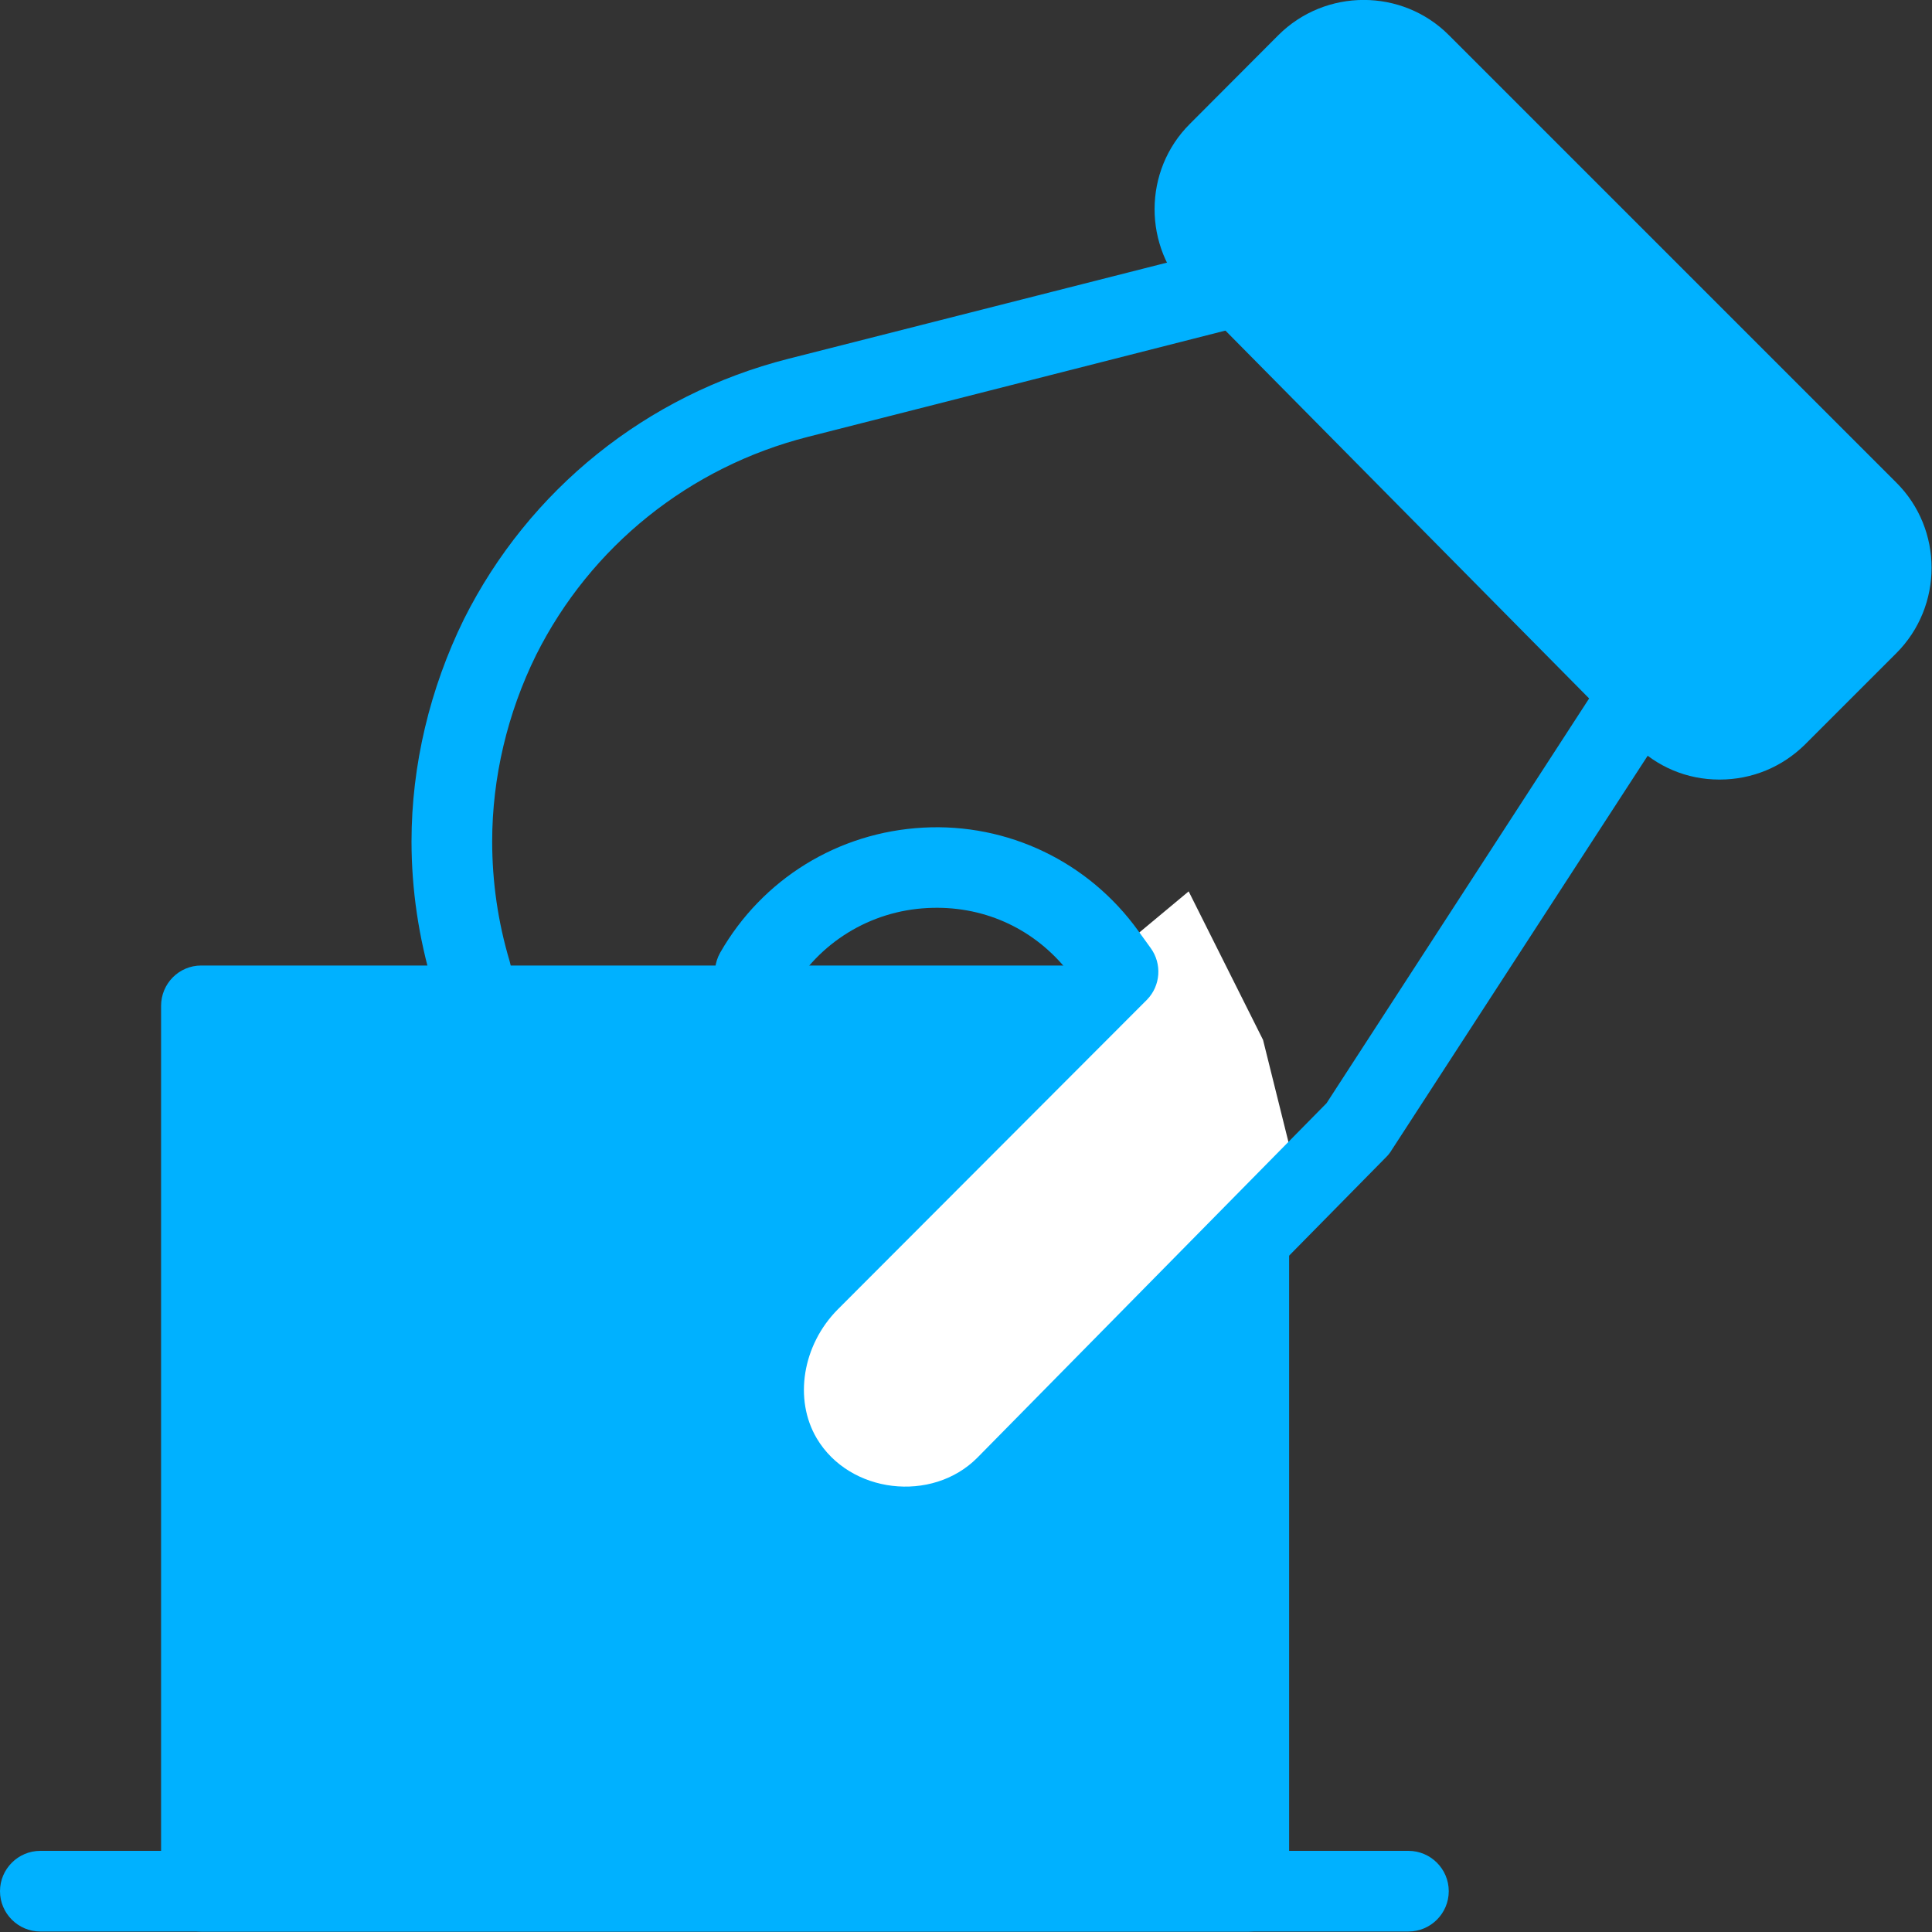 <svg width="8" height="8" viewBox="0 0 8 8" fill="none" xmlns="http://www.w3.org/2000/svg">
<rect x="0" y="0" width="8" height="8" fill="#333333" stroke="none"/>
<path d="M5.832 7.998H0.167C0.075 7.998 0 7.923 0 7.831C0 7.739 0.075 7.664 0.167 7.664H5.832C5.924 7.664 5.999 7.739 5.999 7.831C5.999 7.923 5.924 7.998 5.832 7.998Z" fill="#00B1FF"/>
<path d="M7.121 3.228C7.12 3.228 7.12 3.228 7.119 3.228C6.985 3.228 6.86 3.175 6.766 3.08L4.925 1.218C4.732 1.023 4.733 0.706 4.927 0.513L5.293 0.146C5.488 -0.049 5.806 -0.049 6 0.146L7.852 1.998C8.047 2.192 8.047 2.51 7.852 2.705L7.475 3.082C7.38 3.176 7.255 3.228 7.121 3.228Z" fill="#00B1FF"/>
<path d="M1.951 4.194C1.879 4.194 1.813 4.147 1.791 4.075C1.734 3.883 1.704 3.684 1.704 3.484C1.704 3.169 1.78 2.851 1.921 2.564C2.19 2.027 2.678 1.635 3.263 1.486L5.086 1.023C5.176 0.999 5.266 1.054 5.288 1.143C5.311 1.232 5.257 1.323 5.168 1.345L3.345 1.809C2.854 1.934 2.445 2.263 2.22 2.712C2.101 2.953 2.038 3.22 2.038 3.484C2.038 3.652 2.062 3.818 2.11 3.979C2.137 4.067 2.087 4.16 1.999 4.187C1.983 4.191 1.967 4.194 1.951 4.194Z" fill="#00B1FF"/>
<path d="M5.171 7.998H0.833C0.741 7.998 0.667 7.923 0.667 7.831V4.165C0.667 4.073 0.741 3.998 0.833 3.998H4.489C4.581 3.998 4.656 4.073 4.656 4.165C4.656 4.257 4.581 4.332 4.489 4.332H1H4.768C4.768 3.531 5.079 4.966 5.171 4.966C5.263 4.966 5.338 5.04 5.338 5.132V7.831C5.338 7.923 5.263 7.998 5.171 7.998Z" fill="#00B1FF"/>
<path d="M4.153 5.998L5.383 4.921L5.23 4.306L4.922 3.691L3.999 4.46L3.23 5.537V5.844L3.691 6.306L4.153 5.998Z" fill="white"/>
<path d="M3.744 6.495C3.476 6.495 3.234 6.357 3.096 6.126C2.921 5.831 2.977 5.444 3.234 5.186L4.411 4.008C4.271 3.84 4.066 3.748 3.84 3.76C3.603 3.772 3.39 3.903 3.272 4.11C3.226 4.19 3.123 4.217 3.044 4.172C2.965 4.126 2.937 4.025 2.982 3.945C3.157 3.639 3.471 3.446 3.823 3.427C4.173 3.408 4.507 3.568 4.713 3.854L4.765 3.926C4.812 3.991 4.806 4.081 4.75 4.139L3.469 5.422C3.323 5.569 3.286 5.794 3.382 5.956C3.518 6.185 3.859 6.224 4.046 6.037L5.493 4.568L6.653 2.78C6.703 2.703 6.806 2.681 6.883 2.731C6.96 2.781 6.982 2.884 6.932 2.961L5.762 4.763C5.756 4.773 5.749 4.782 5.741 4.79L4.282 6.272C4.139 6.416 3.948 6.495 3.744 6.495Z" fill="#00B1FF"/>
</svg>
